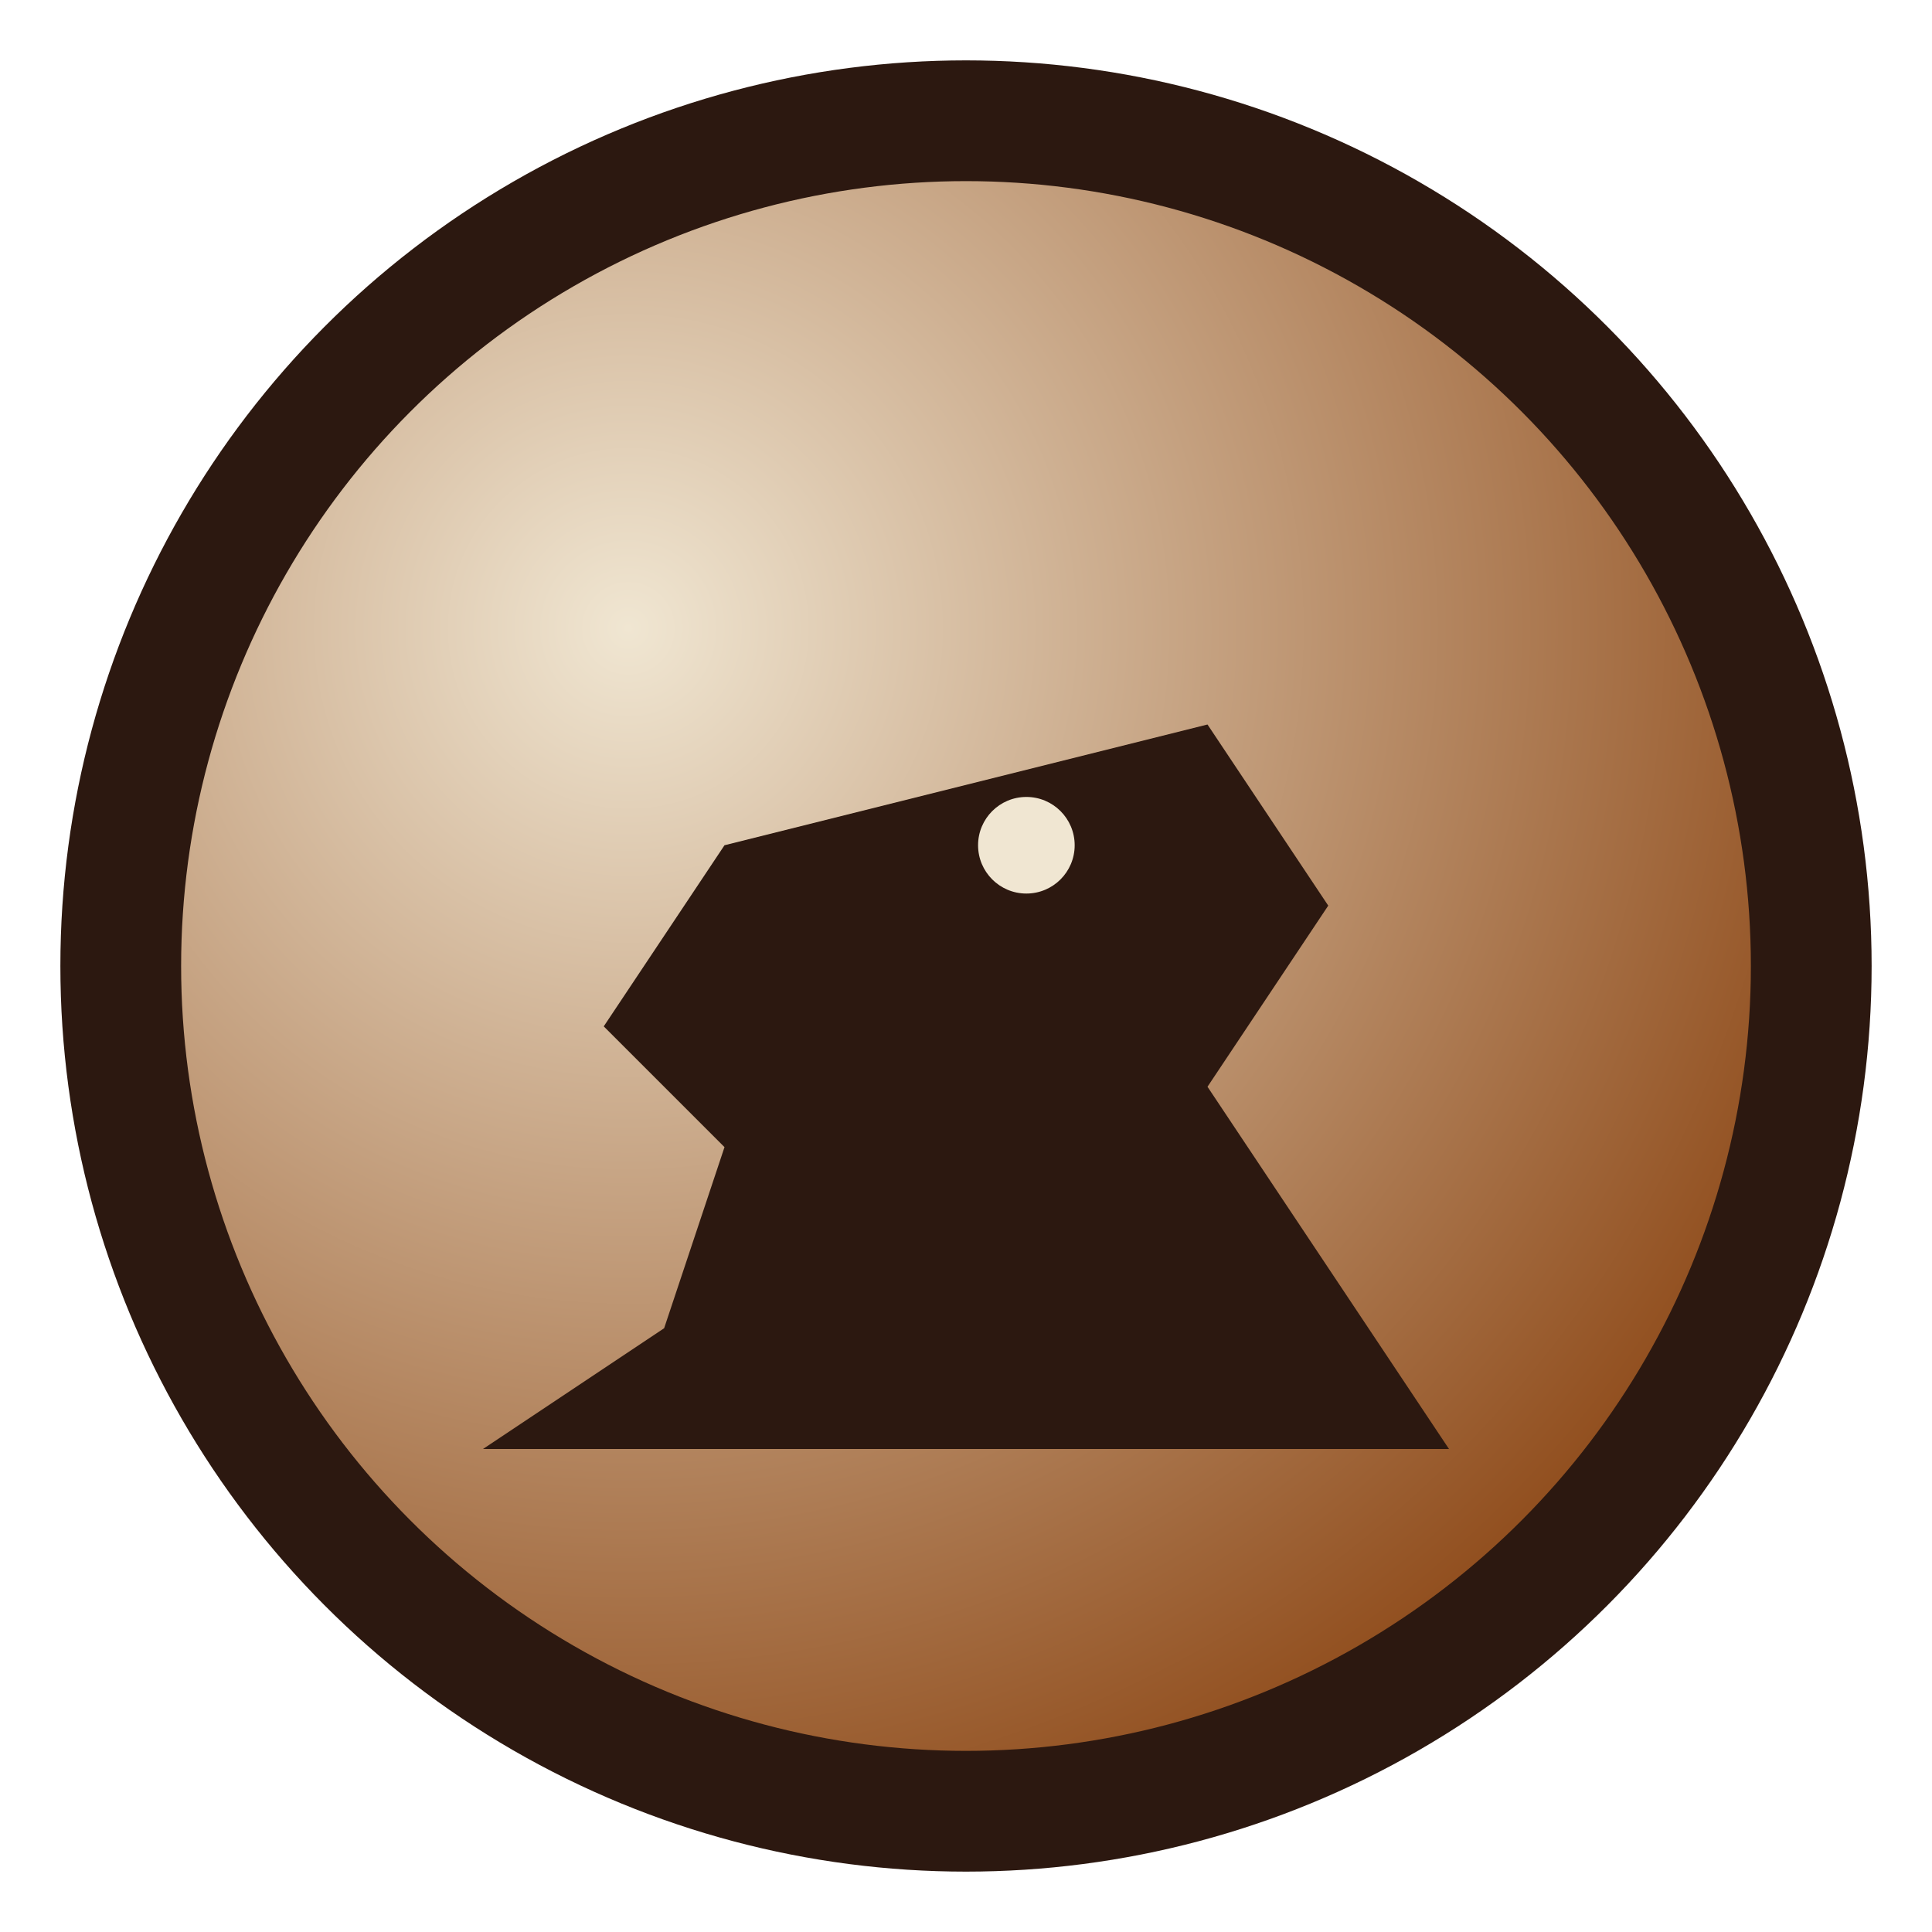 <svg xmlns="http://www.w3.org/2000/svg" viewBox="0 0 16 16" width="16" height="16">
  <defs>
    <radialGradient id="bg16" cx="0.3" cy="0.3" r="0.8">
      <stop offset="0%" style="stop-color:#f0e6d2"/>
      <stop offset="100%" style="stop-color:#8b4513"/>
    </radialGradient>
  </defs>
  <circle cx="8" cy="8" r="7" fill="url(#bg16)" stroke="#2c1810"/>
  <path d="M4 12 L12 12 L11 10.5 L10 9 L11 7.5 L10 6 L8 6.5 L6 7 L5 8.5 L6 9.5 L5.5 11 Z" fill="#2c1810"/>
  <circle cx="8.5" cy="7" r="0.4" fill="#f0e6d2"/>
</svg>